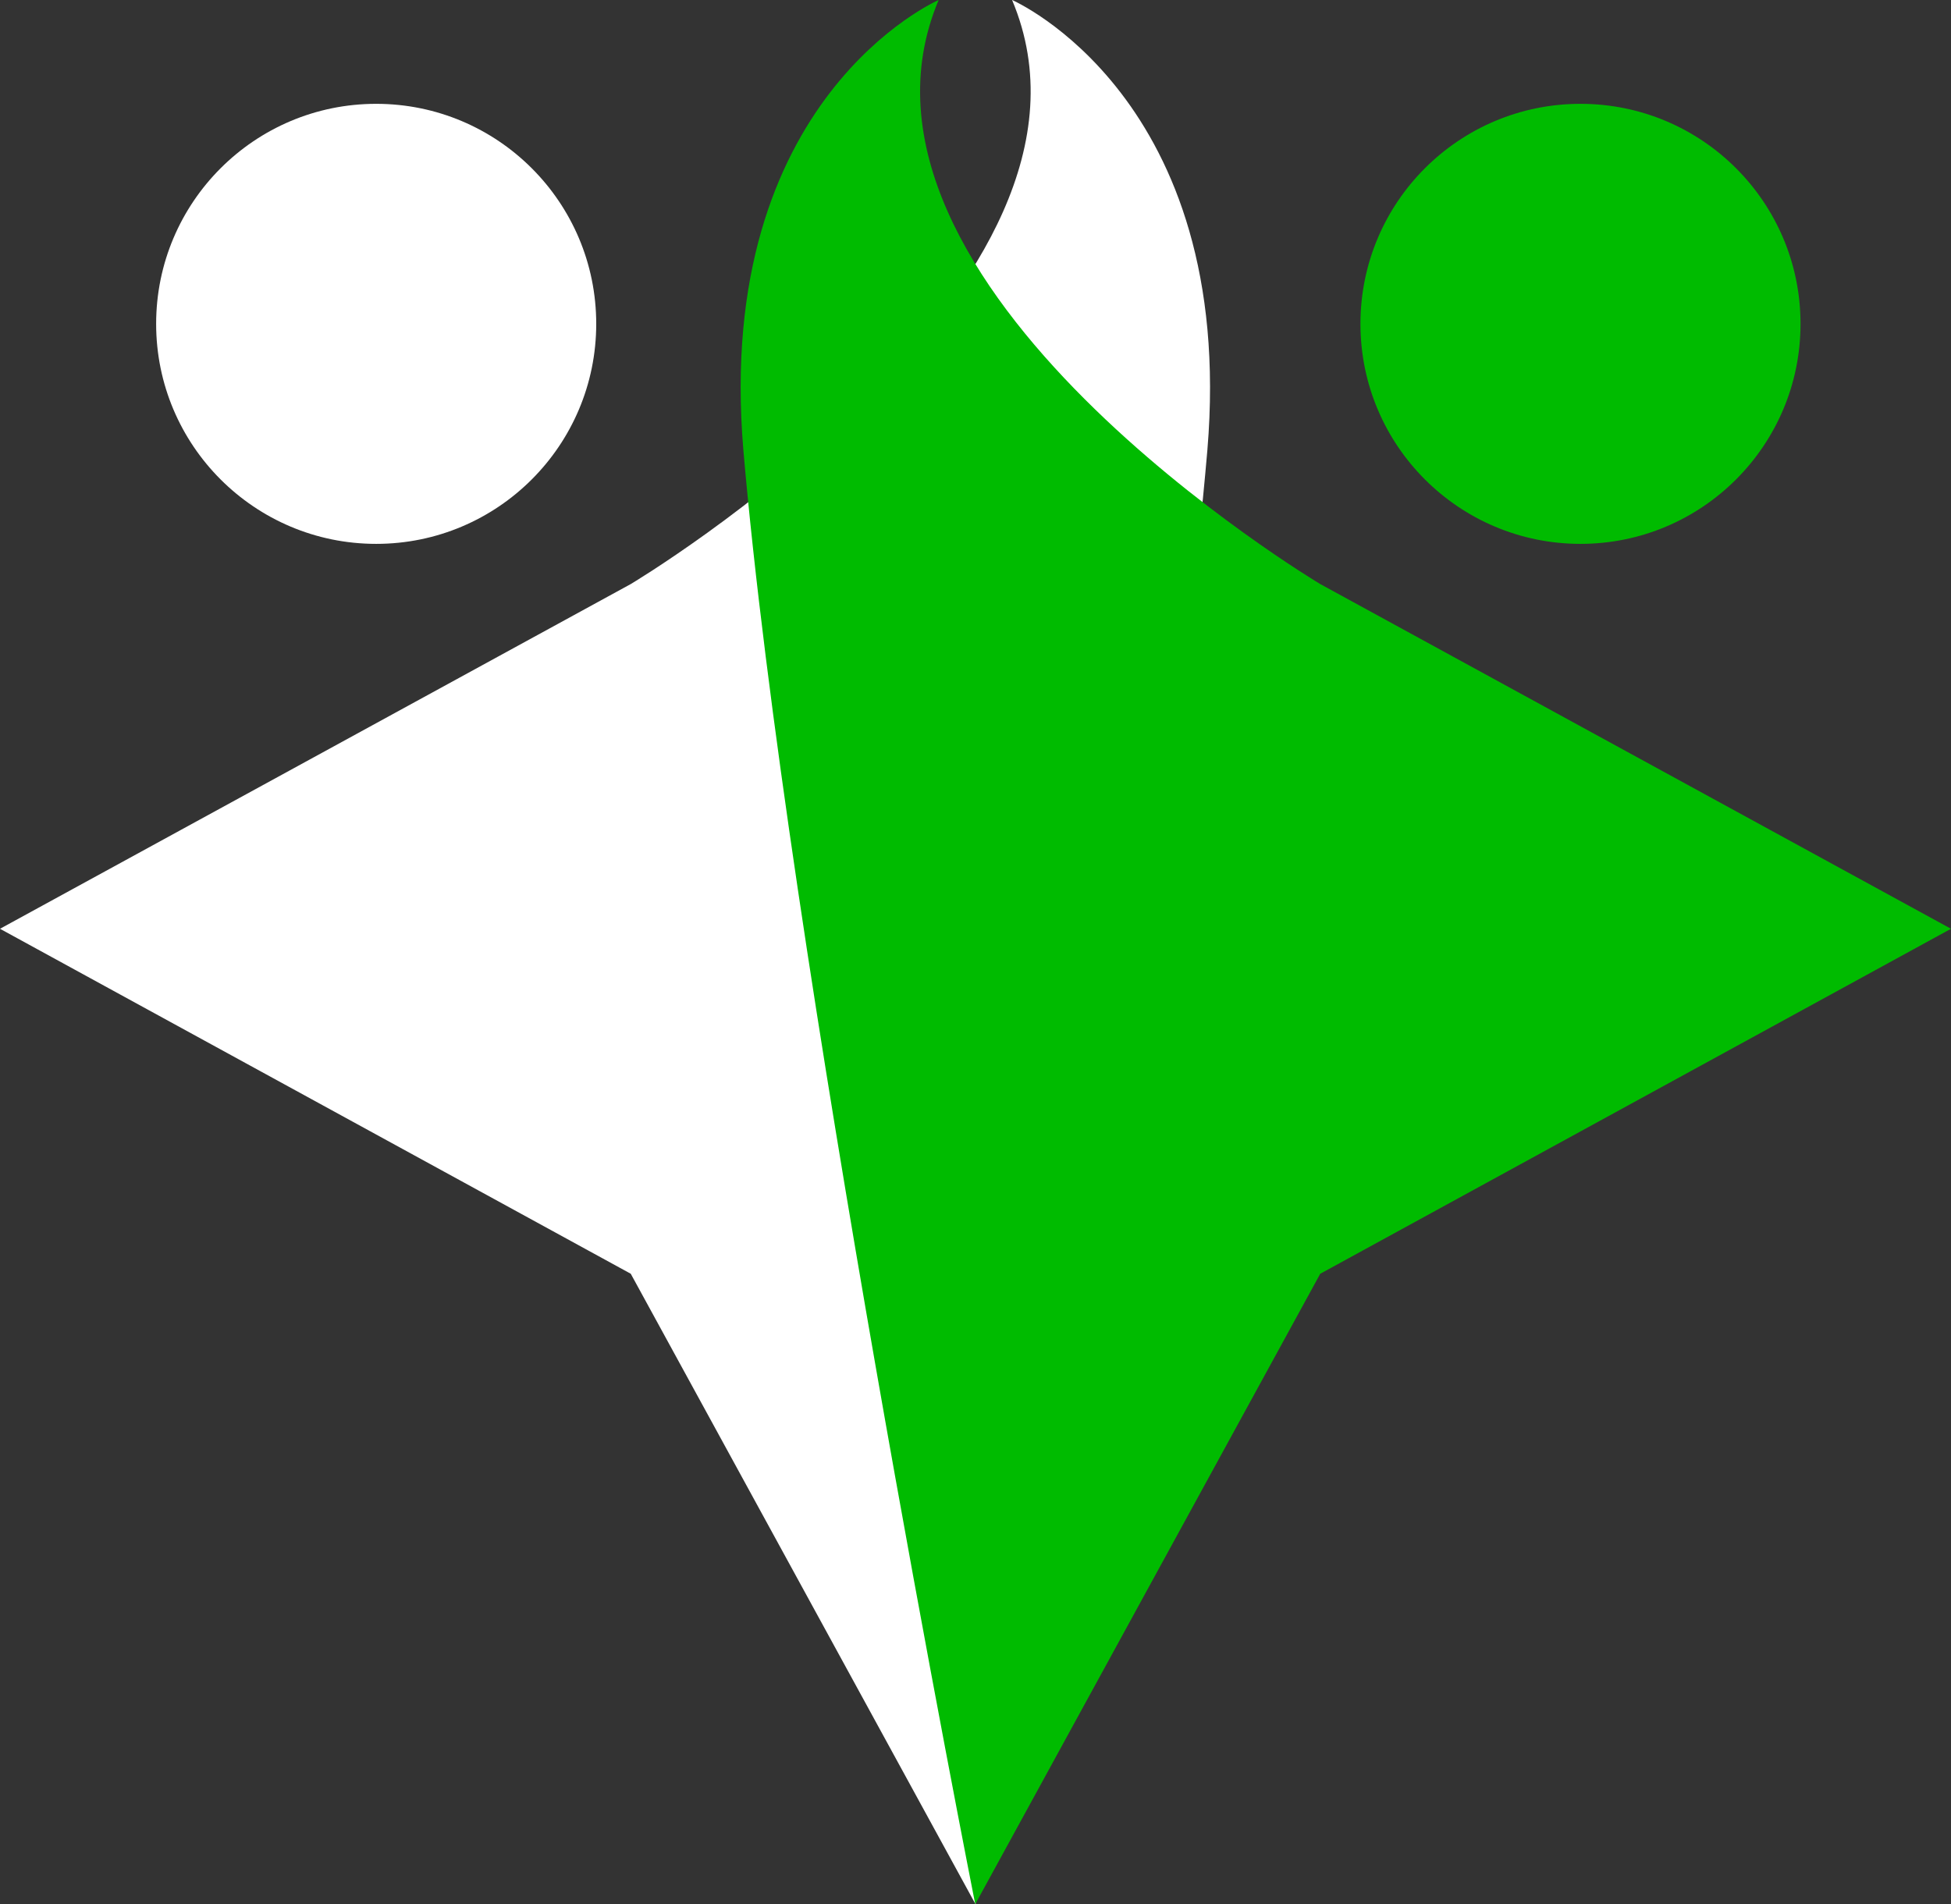 <svg xmlns="http://www.w3.org/2000/svg" viewBox="0 0 75.72 73.91"><rect x="0" y="0" width="75.72" height="73.91" fill="#333333" stroke="none"/><title>Asset 29</title><g id="Layer_2" data-name="Layer 2"><g id="Layer_1-2" data-name="Layer 1"><circle cx="14.6" cy="12.57" r="8.54" style="fill:#fff"/><path d="M39.28,0c4.66,11.06-14.8,22.67-14.8,22.67L0,36.05,24.48,49.44,37.86,73.91s7.33-36.92,9-56.45C48,3.78,39.28,0,39.28,0Z" style="fill:#fff"/><path d="M36.43,0C31.77,11.06,51.24,22.67,51.24,22.67L75.72,36.05,51.24,49.44,37.85,73.91s-7.32-36.92-9-56.45C27.7,3.78,36.43,0,36.43,0Z" style="fill:#0b0"/><circle cx="61.34" cy="12.57" r="8.54" style="fill:#0b0"/></g></g></svg>